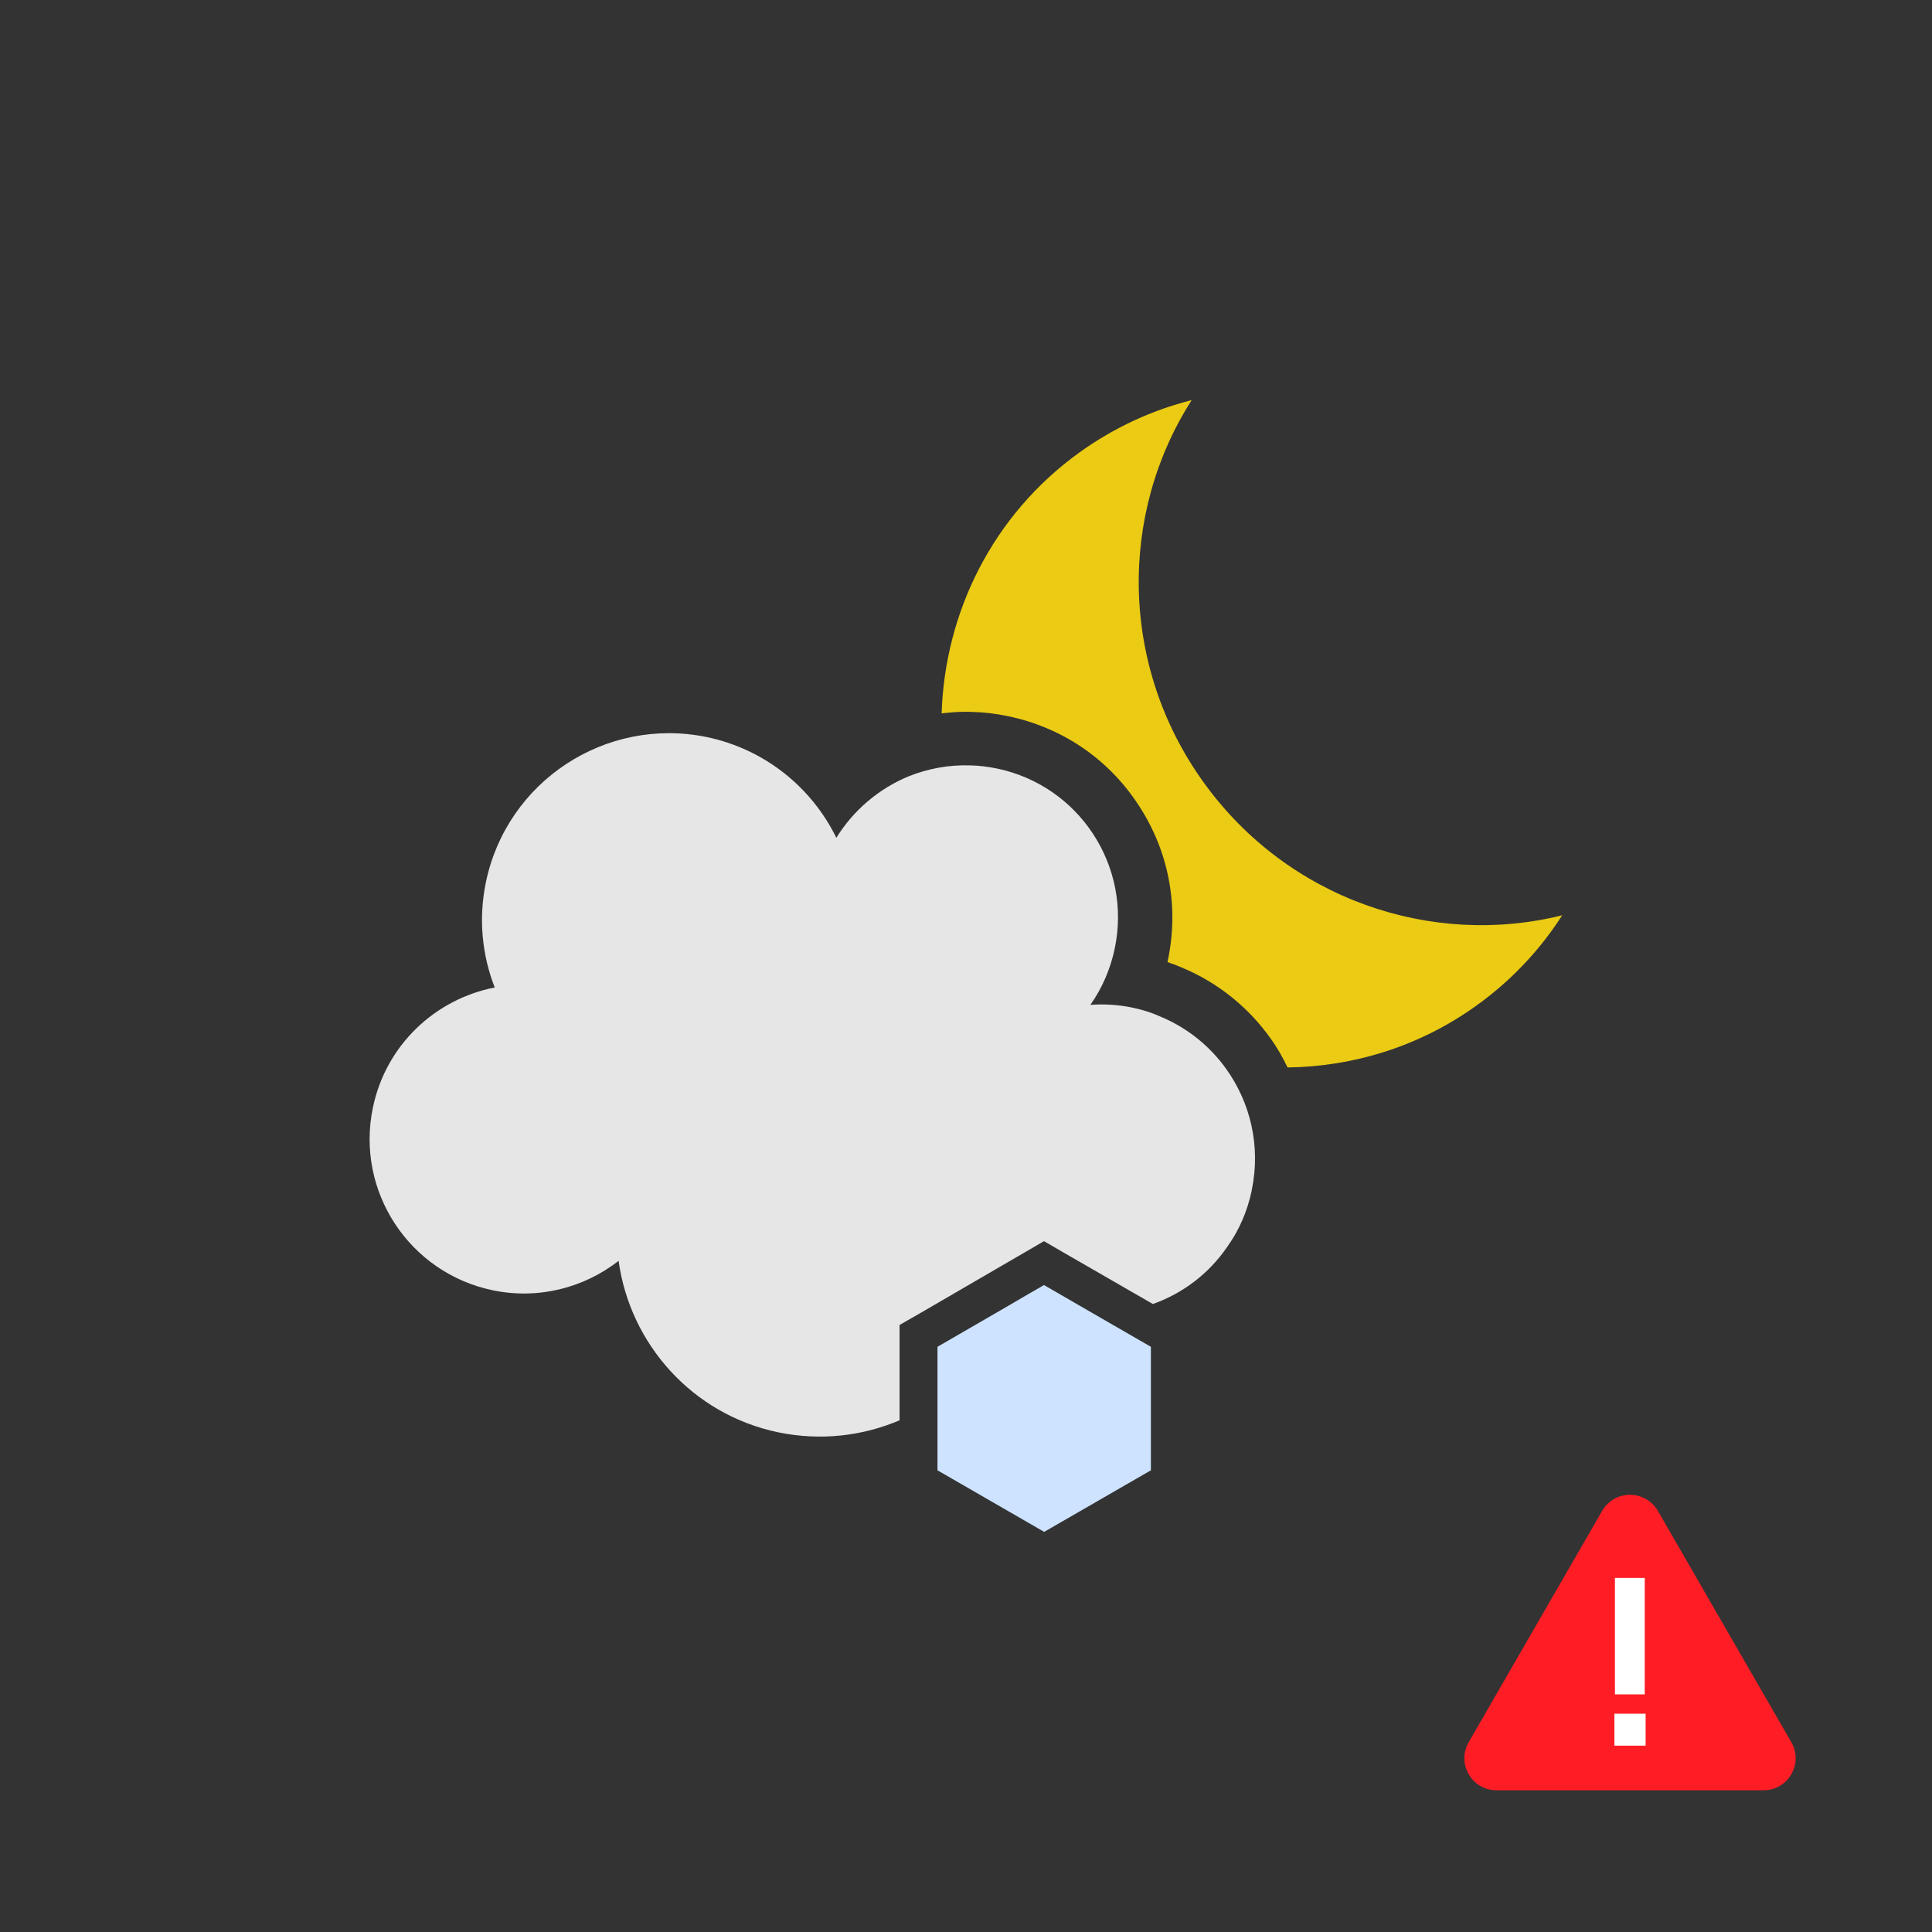 <?xml version="1.0" encoding="utf-8"?>
<!-- Generator: Adobe Illustrator 23.0.3, SVG Export Plug-In . SVG Version: 6.00 Build 0)  -->
<svg version="1.1" xmlns="http://www.w3.org/2000/svg" xmlns:xlink="http://www.w3.org/1999/xlink" x="0px" y="0px"
	 viewBox="0 0 107 107" style="enable-background:new 0 0 107 107;" xml:space="preserve">
<rect x="0" y="0" width="107" height="107" fill="#333333" stroke="none"/>
<style type="text/css">
	.st0{fill:#EBCB13;}
	.st1{fill:#E6E6E6;}
	.st2{fill:#CDE3FF;}
	.st3{fill:#FF1D25;}
	.st4{fill:#FFFFFF;}
</style>
<g id="Ebene_2">
</g>
<g id="Ebene_1">
	<g>
		<path class="st0" d="M66.66,43.33c-4.67-6.49-4.68-14.9-0.66-21.17c-2.18,0.55-4.29,1.51-6.22,2.9
			c-4.83,3.48-7.45,8.88-7.63,14.45c0.44-0.05,0.88-0.09,1.32-0.09c0.13,0,0.25,0,0.38,0.01c0.61,0.01,1.28,0.09,1.96,0.23
			c3,0.62,5.57,2.36,7.24,4.92c1.68,2.55,2.26,5.6,1.63,8.6c-0.01,0.03-0.01,0.07-0.02,0.1c0.11,0.04,0.22,0.08,0.32,0.12H65
			l0.58,0.24c1.91,0.82,3.57,2.16,4.78,3.86c0.37,0.51,0.68,1.06,0.95,1.62c3.65-0.05,7.32-1.16,10.49-3.45
			c1.93-1.39,3.51-3.09,4.72-4.98C79.31,52.49,71.33,49.82,66.66,43.33z"/>
		<g>
			<path class="st1" d="M69.33,65.89c0,0.01,0,0.01,0,0.02c-0.24,1.16-0.7,2.22-1.36,3.14c-1,1.47-2.45,2.58-4.12,3.17l-4.98-2.87
				l-1.05-0.61l-1.05,0.61l-5.9,3.43l-1.05,0.6v5.28c-2.04,0.87-4.36,1.15-6.7,0.67c-4.79-0.99-8.23-4.91-8.86-9.5
				c-1.9,1.48-4.42,2.16-6.97,1.63c-4.62-0.96-7.6-5.48-6.64-10.11c0.72-3.48,3.46-6.02,6.75-6.66c-0.7-1.79-0.91-3.8-0.49-5.83
				c1.16-5.59,6.63-9.19,12.23-8.04c3.25,0.68,5.82,2.81,7.18,5.58c0.95-1.54,2.36-2.72,3.99-3.4c1.07-0.43,2.23-0.65,3.43-0.61
				c0.48,0.01,0.97,0.07,1.46,0.17c4.56,0.94,7.49,5.4,6.54,9.96c-0.24,1.16-0.71,2.22-1.35,3.13c0.75-0.05,1.53-0.01,2.3,0.15
				c0.59,0.12,1.15,0.3,1.68,0.55h0.01c1.44,0.62,2.65,1.62,3.53,2.85C69.25,61.07,69.83,63.47,69.33,65.89z"/>
		</g>
		<g>
			<polygon class="st2" points="63.74,74.59 63.74,81.43 57.83,84.84 51.92,81.43 51.92,74.59 55.91,72.28 56.9,71.7 57.82,71.17 
				60.5,72.72 			"/>
		</g>
	</g>
	<g>
		<path class="st3" d="M88.73,83.68l-7.39,12.81c-0.68,1.18,0.17,2.66,1.54,2.66h14.79c1.37,0,2.22-1.48,1.54-2.66l-7.39-12.81
			C91.12,82.49,89.42,82.49,88.73,83.68z"/>
		<g>
			<path class="st4" d="M89.41,94.91h1.73v1.77h-1.73V94.91z M89.44,87.39h1.65v6.45h-1.65V87.39z"/>
		</g>
	</g>
</g>
</svg>
